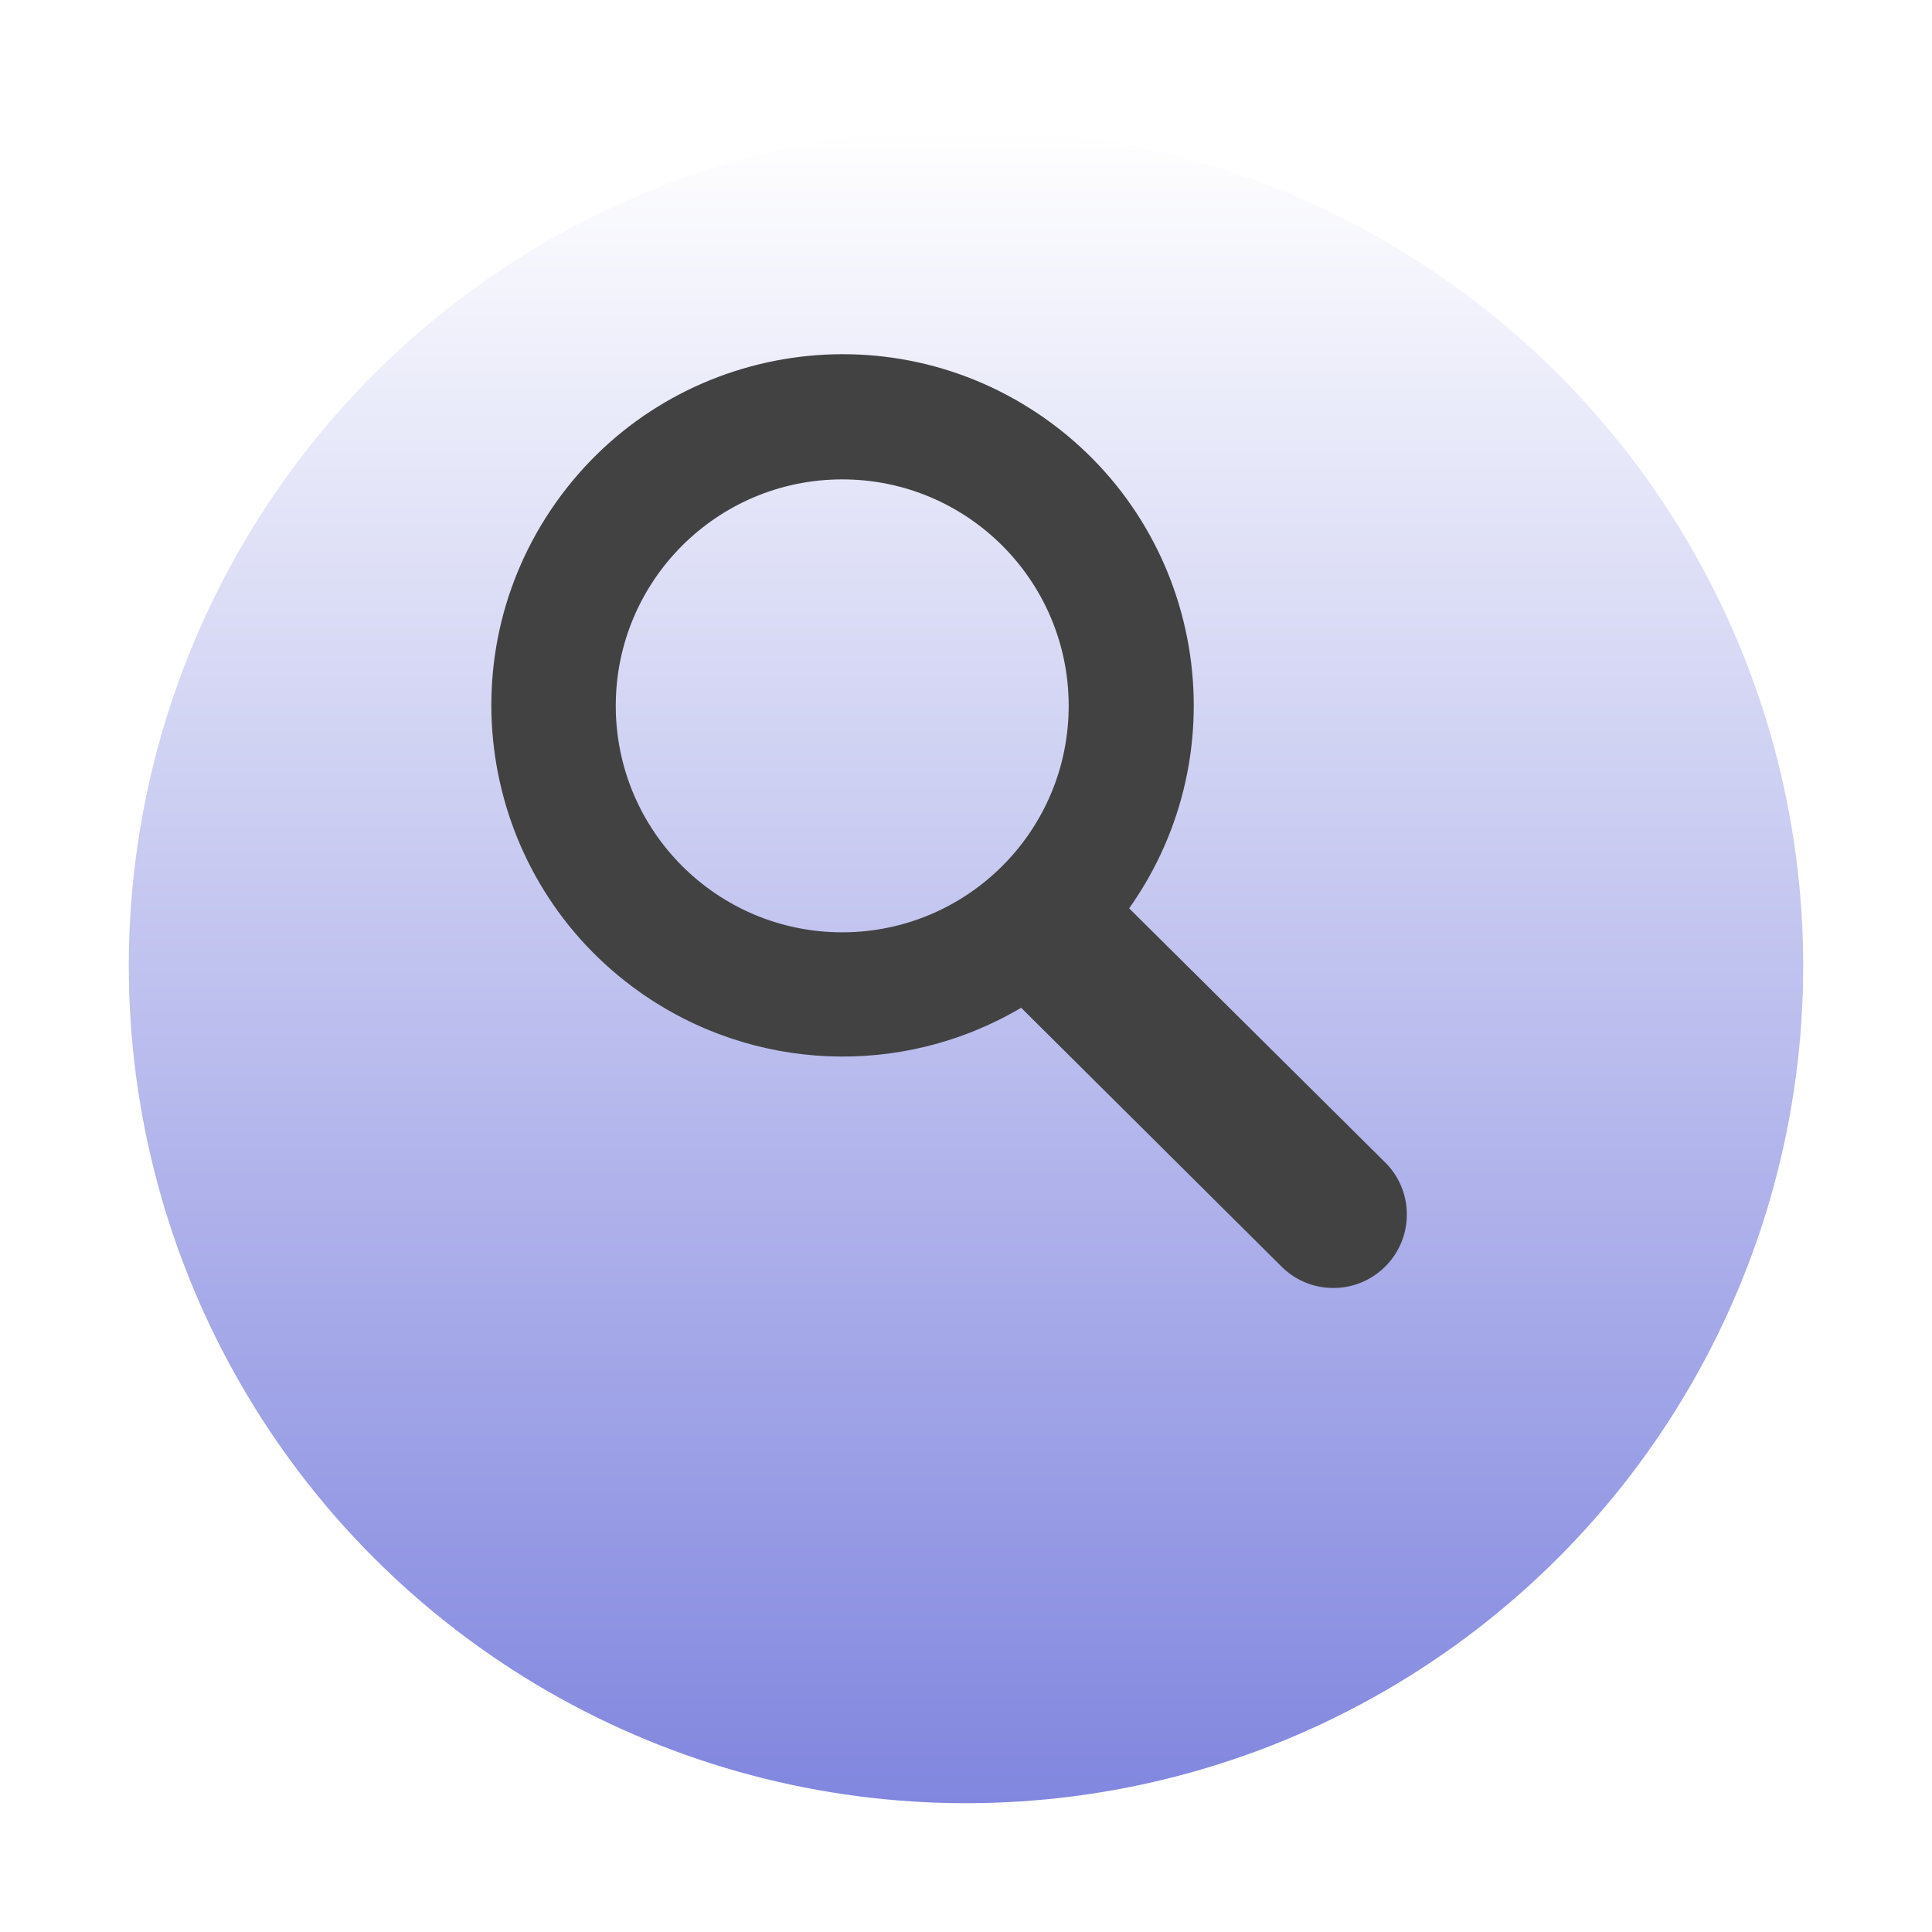 <svg width="60" height="60" viewBox="0 0 60 60" fill="none" xmlns="http://www.w3.org/2000/svg">
<g filter="url(#filter0_d)">
<circle cx="30" cy="26" r="26" fill="url(#paint0_linear)"/>
</g>
<g clip-path="url(#clip0)">
<path d="M35.067 28.209C38.548 23.293 37.384 16.486 32.468 13.006C27.552 9.526 20.746 10.689 17.265 15.605C13.785 20.521 14.948 27.327 19.865 30.807C23.373 33.291 28.012 33.483 31.713 31.297L39.754 39.29C40.622 40.204 42.067 40.24 42.98 39.372C43.894 38.505 43.931 37.06 43.064 36.146C43.036 36.117 43.01 36.091 42.98 36.063L35.067 28.209ZM26.159 28.954C22.275 28.955 19.126 25.808 19.123 21.923C19.122 18.039 22.269 14.889 26.154 14.888C30.034 14.886 33.182 18.028 33.189 21.907C33.196 25.793 30.051 28.947 26.164 28.954C26.163 28.954 26.162 28.954 26.159 28.954Z" fill="#424242"/>
</g>
<defs>
<filter id="filter0_d" x="0" y="0" width="60" height="60" filterUnits="userSpaceOnUse" color-interpolation-filters="sRGB">
<feFlood flood-opacity="0" result="BackgroundImageFix"/>
<feColorMatrix in="SourceAlpha" type="matrix" values="0 0 0 0 0 0 0 0 0 0 0 0 0 0 0 0 0 0 127 0"/>
<feOffset dy="4"/>
<feGaussianBlur stdDeviation="2"/>
<feColorMatrix type="matrix" values="0 0 0 0 0 0 0 0 0 0 0 0 0 0 0 0 0 0 0.25 0"/>
<feBlend mode="normal" in2="BackgroundImageFix" result="effect1_dropShadow"/>
<feBlend mode="normal" in="SourceGraphic" in2="effect1_dropShadow" result="shape"/>
</filter>
<linearGradient id="paint0_linear" x1="30" y1="0" x2="30" y2="52" gradientUnits="userSpaceOnUse">
<stop stop-color="white"/>
<stop offset="1" stop-color="#8186DF"/>
</linearGradient>
<clipPath id="clip0">
<rect x="15" y="11" width="29" height="29" fill="white"/>
</clipPath>
</defs>
</svg>

